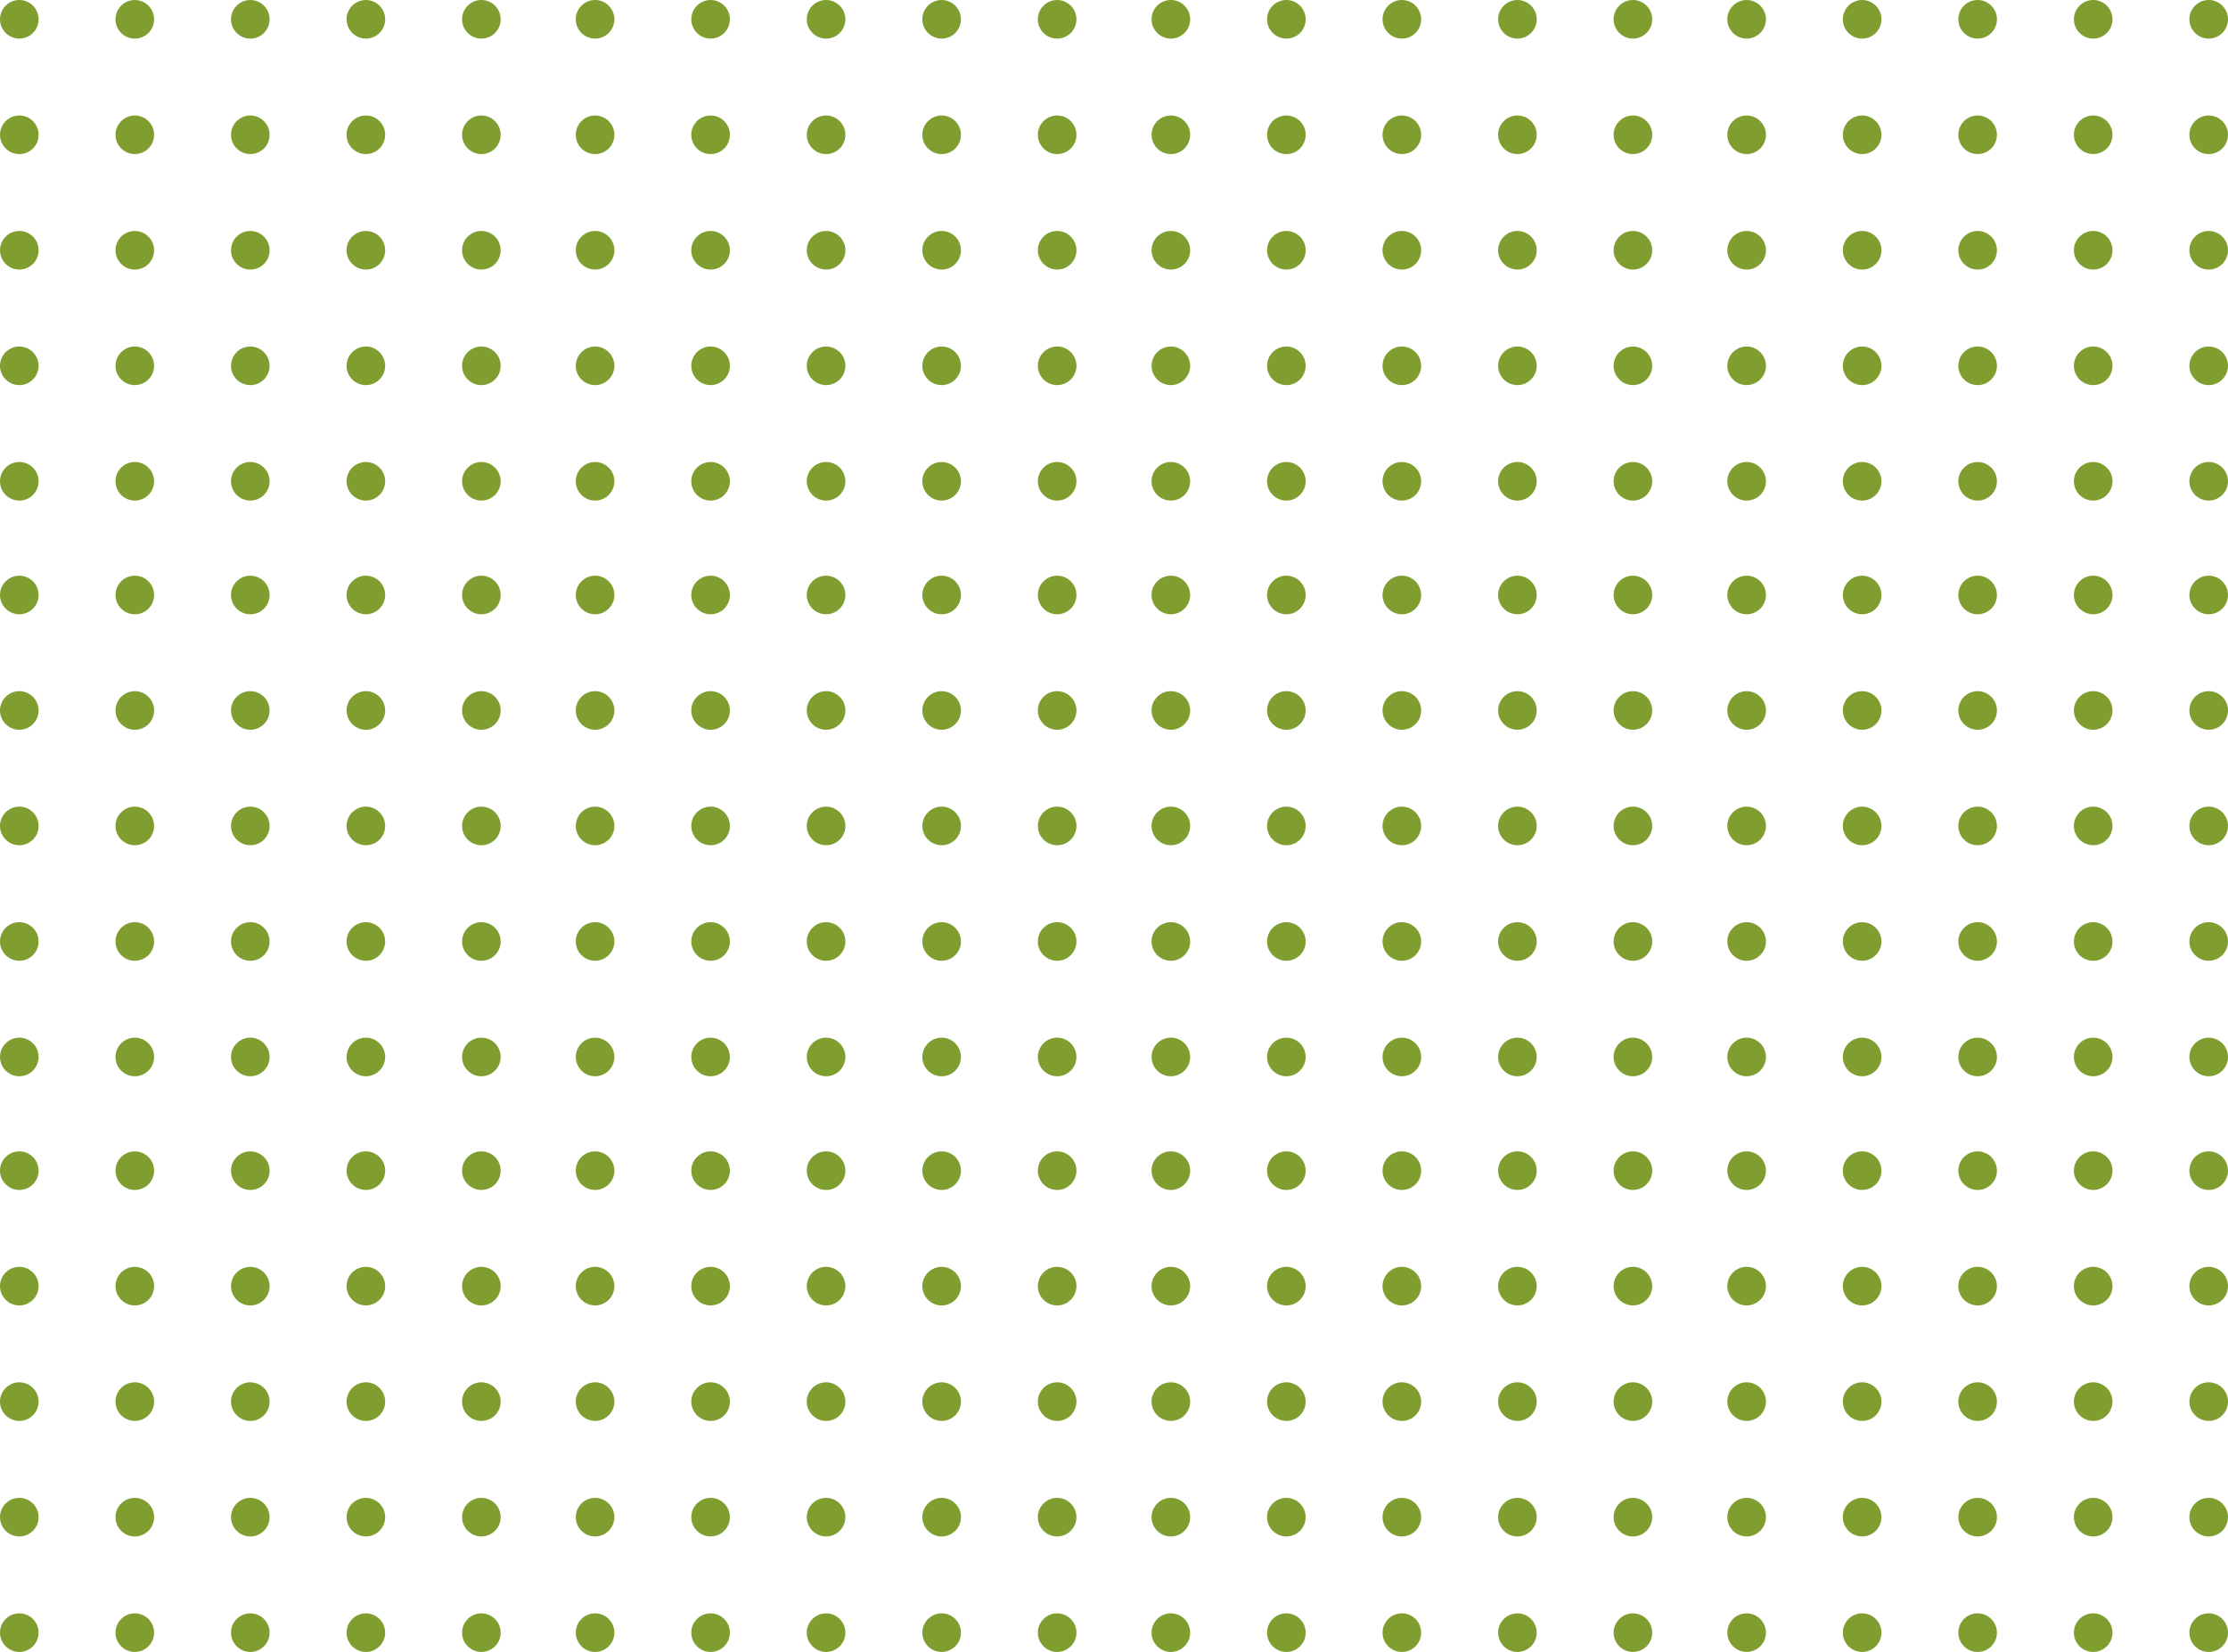 <svg width="890" height="660" viewBox="0 0 890 660" fill="none" xmlns="http://www.w3.org/2000/svg">
<path d="M192.289 15.423C188.039 15.423 184.577 11.961 184.577 7.711C184.577 3.462 188.039 0 192.289 0C196.538 0 200 3.462 200 7.711C200 11.987 196.538 15.423 192.289 15.423ZM200 53.849C200 49.6 196.538 46.138 192.289 46.138C188.039 46.138 184.577 49.6 184.577 53.849C184.577 58.098 188.039 61.561 192.289 61.561C196.538 61.561 200 58.125 200 53.849ZM200 99.987C200 95.738 196.538 92.275 192.289 92.275C188.039 92.275 184.577 95.738 184.577 99.987C184.577 104.236 188.039 107.698 192.289 107.698C196.538 107.725 200 104.262 200 99.987ZM200 146.151C200 141.902 196.538 138.439 192.289 138.439C188.039 138.439 184.577 141.902 184.577 146.151C184.577 150.4 188.039 153.862 192.289 153.862C196.538 153.862 200 150.4 200 146.151ZM200 192.289C200 188.039 196.538 184.577 192.289 184.577C188.039 184.577 184.577 188.039 184.577 192.289C184.577 196.538 188.039 200 192.289 200C196.538 200 200 196.538 200 192.289ZM153.862 7.711C153.862 3.462 150.4 0 146.151 0C141.902 0 138.439 3.462 138.439 7.711C138.439 11.961 141.902 15.423 146.151 15.423C150.4 15.423 153.862 11.987 153.862 7.711ZM153.862 53.849C153.862 49.6 150.4 46.138 146.151 46.138C141.902 46.138 138.439 49.6 138.439 53.849C138.439 58.098 141.902 61.561 146.151 61.561C150.4 61.561 153.862 58.125 153.862 53.849ZM153.862 99.987C153.862 95.738 150.4 92.275 146.151 92.275C141.902 92.275 138.439 95.738 138.439 99.987C138.439 104.236 141.902 107.698 146.151 107.698C150.4 107.725 153.862 104.262 153.862 99.987ZM153.862 146.151C153.862 141.902 150.4 138.439 146.151 138.439C141.902 138.439 138.439 141.902 138.439 146.151C138.439 150.4 141.902 153.862 146.151 153.862C150.4 153.862 153.862 150.4 153.862 146.151ZM153.862 192.289C153.862 188.039 150.4 184.577 146.151 184.577C141.902 184.577 138.439 188.039 138.439 192.289C138.439 196.538 141.902 200 146.151 200C150.4 200 153.862 196.538 153.862 192.289ZM107.698 7.711C107.698 3.462 104.236 0 99.987 0C95.738 0 92.275 3.462 92.275 7.711C92.275 11.961 95.738 15.423 99.987 15.423C104.262 15.423 107.698 11.987 107.698 7.711ZM107.698 53.849C107.698 49.6 104.236 46.138 99.987 46.138C95.738 46.138 92.275 49.6 92.275 53.849C92.275 58.098 95.738 61.561 99.987 61.561C104.262 61.561 107.698 58.125 107.698 53.849ZM107.698 99.987C107.698 95.738 104.236 92.275 99.987 92.275C95.738 92.275 92.275 95.738 92.275 99.987C92.275 104.236 95.738 107.698 99.987 107.698C104.262 107.725 107.698 104.262 107.698 99.987ZM107.698 146.151C107.698 141.902 104.236 138.439 99.987 138.439C95.738 138.439 92.275 141.902 92.275 146.151C92.275 150.4 95.738 153.862 99.987 153.862C104.262 153.862 107.698 150.4 107.698 146.151ZM107.698 192.289C107.698 188.039 104.236 184.577 99.987 184.577C95.738 184.577 92.275 188.039 92.275 192.289C92.275 196.538 95.738 200 99.987 200C104.262 200 107.698 196.538 107.698 192.289ZM61.561 7.711C61.561 3.462 58.098 0 53.849 0C49.6 0 46.138 3.462 46.138 7.711C46.138 11.961 49.6 15.423 53.849 15.423C58.124 15.423 61.561 11.987 61.561 7.711ZM61.561 53.849C61.561 49.6 58.098 46.138 53.849 46.138C49.6 46.138 46.138 49.6 46.138 53.849C46.138 58.098 49.6 61.561 53.849 61.561C58.124 61.561 61.561 58.125 61.561 53.849ZM61.561 99.987C61.561 95.738 58.098 92.275 53.849 92.275C49.6 92.275 46.138 95.738 46.138 99.987C46.138 104.236 49.6 107.698 53.849 107.698C58.124 107.725 61.561 104.262 61.561 99.987ZM61.561 146.151C61.561 141.902 58.098 138.439 53.849 138.439C49.6 138.439 46.138 141.902 46.138 146.151C46.138 150.4 49.6 153.862 53.849 153.862C58.124 153.862 61.561 150.4 61.561 146.151ZM61.561 192.289C61.561 188.039 58.098 184.577 53.849 184.577C49.6 184.577 46.138 188.039 46.138 192.289C46.138 196.538 49.6 200 53.849 200C58.124 200 61.561 196.538 61.561 192.289ZM15.423 7.711C15.423 3.462 11.961 0 7.711 0C3.462 0 0 3.462 0 7.711C0 11.961 3.462 15.423 7.711 15.423C11.961 15.423 15.423 11.987 15.423 7.711ZM15.423 53.849C15.423 49.6 11.961 46.138 7.711 46.138C3.462 46.138 0 49.6 0 53.849C0 58.098 3.462 61.561 7.711 61.561C11.961 61.561 15.423 58.125 15.423 53.849ZM15.423 99.987C15.423 95.738 11.961 92.275 7.711 92.275C3.462 92.275 0 95.738 0 99.987C0 104.236 3.462 107.698 7.711 107.698C11.961 107.698 15.423 104.262 15.423 99.987ZM15.423 146.151C15.423 141.902 11.961 138.439 7.711 138.439C3.462 138.439 0 141.902 0 146.151C0 150.4 3.462 153.862 7.711 153.862C11.961 153.862 15.423 150.4 15.423 146.151ZM15.423 192.289C15.423 188.039 11.961 184.577 7.711 184.577C3.462 184.577 0 188.039 0 192.289C0 196.538 3.462 200 7.711 200C11.961 200 15.423 196.538 15.423 192.289Z" fill="#7F9E2F"/>
<path d="M422.289 15.423C418.039 15.423 414.577 11.961 414.577 7.711C414.577 3.462 418.039 0 422.289 0C426.538 0 430 3.462 430 7.711C430 11.987 426.538 15.423 422.289 15.423ZM430 53.849C430 49.6 426.538 46.138 422.289 46.138C418.039 46.138 414.577 49.6 414.577 53.849C414.577 58.098 418.039 61.561 422.289 61.561C426.538 61.561 430 58.125 430 53.849ZM430 99.987C430 95.738 426.538 92.275 422.289 92.275C418.039 92.275 414.577 95.738 414.577 99.987C414.577 104.236 418.039 107.698 422.289 107.698C426.538 107.725 430 104.262 430 99.987ZM430 146.151C430 141.902 426.538 138.439 422.289 138.439C418.039 138.439 414.577 141.902 414.577 146.151C414.577 150.4 418.039 153.862 422.289 153.862C426.538 153.862 430 150.4 430 146.151ZM430 192.289C430 188.039 426.538 184.577 422.289 184.577C418.039 184.577 414.577 188.039 414.577 192.289C414.577 196.538 418.039 200 422.289 200C426.538 200 430 196.538 430 192.289ZM383.862 7.711C383.862 3.462 380.4 0 376.151 0C371.902 0 368.439 3.462 368.439 7.711C368.439 11.961 371.902 15.423 376.151 15.423C380.4 15.423 383.862 11.987 383.862 7.711ZM383.862 53.849C383.862 49.6 380.4 46.138 376.151 46.138C371.902 46.138 368.439 49.6 368.439 53.849C368.439 58.098 371.902 61.561 376.151 61.561C380.4 61.561 383.862 58.125 383.862 53.849ZM383.862 99.987C383.862 95.738 380.4 92.275 376.151 92.275C371.902 92.275 368.439 95.738 368.439 99.987C368.439 104.236 371.902 107.698 376.151 107.698C380.4 107.725 383.862 104.262 383.862 99.987ZM383.862 146.151C383.862 141.902 380.4 138.439 376.151 138.439C371.902 138.439 368.439 141.902 368.439 146.151C368.439 150.4 371.902 153.862 376.151 153.862C380.4 153.862 383.862 150.4 383.862 146.151ZM383.862 192.289C383.862 188.039 380.4 184.577 376.151 184.577C371.902 184.577 368.439 188.039 368.439 192.289C368.439 196.538 371.902 200 376.151 200C380.4 200 383.862 196.538 383.862 192.289ZM337.698 7.711C337.698 3.462 334.236 0 329.987 0C325.738 0 322.275 3.462 322.275 7.711C322.275 11.961 325.738 15.423 329.987 15.423C334.262 15.423 337.698 11.987 337.698 7.711ZM337.698 53.849C337.698 49.6 334.236 46.138 329.987 46.138C325.738 46.138 322.275 49.6 322.275 53.849C322.275 58.098 325.738 61.561 329.987 61.561C334.262 61.561 337.698 58.125 337.698 53.849ZM337.698 99.987C337.698 95.738 334.236 92.275 329.987 92.275C325.738 92.275 322.275 95.738 322.275 99.987C322.275 104.236 325.738 107.698 329.987 107.698C334.262 107.725 337.698 104.262 337.698 99.987ZM337.698 146.151C337.698 141.902 334.236 138.439 329.987 138.439C325.738 138.439 322.275 141.902 322.275 146.151C322.275 150.4 325.738 153.862 329.987 153.862C334.262 153.862 337.698 150.4 337.698 146.151ZM337.698 192.289C337.698 188.039 334.236 184.577 329.987 184.577C325.738 184.577 322.275 188.039 322.275 192.289C322.275 196.538 325.738 200 329.987 200C334.262 200 337.698 196.538 337.698 192.289ZM291.561 7.711C291.561 3.462 288.098 0 283.849 0C279.6 0 276.138 3.462 276.138 7.711C276.138 11.961 279.6 15.423 283.849 15.423C288.125 15.423 291.561 11.987 291.561 7.711ZM291.561 53.849C291.561 49.6 288.098 46.138 283.849 46.138C279.6 46.138 276.138 49.6 276.138 53.849C276.138 58.098 279.6 61.561 283.849 61.561C288.125 61.561 291.561 58.125 291.561 53.849ZM291.561 99.987C291.561 95.738 288.098 92.275 283.849 92.275C279.6 92.275 276.138 95.738 276.138 99.987C276.138 104.236 279.6 107.698 283.849 107.698C288.125 107.725 291.561 104.262 291.561 99.987ZM291.561 146.151C291.561 141.902 288.098 138.439 283.849 138.439C279.6 138.439 276.138 141.902 276.138 146.151C276.138 150.4 279.6 153.862 283.849 153.862C288.125 153.862 291.561 150.4 291.561 146.151ZM291.561 192.289C291.561 188.039 288.098 184.577 283.849 184.577C279.6 184.577 276.138 188.039 276.138 192.289C276.138 196.538 279.6 200 283.849 200C288.125 200 291.561 196.538 291.561 192.289ZM245.423 7.711C245.423 3.462 241.961 0 237.711 0C233.462 0 230 3.462 230 7.711C230 11.961 233.462 15.423 237.711 15.423C241.961 15.423 245.423 11.987 245.423 7.711ZM245.423 53.849C245.423 49.6 241.961 46.138 237.711 46.138C233.462 46.138 230 49.6 230 53.849C230 58.098 233.462 61.561 237.711 61.561C241.961 61.561 245.423 58.125 245.423 53.849ZM245.423 99.987C245.423 95.738 241.961 92.275 237.711 92.275C233.462 92.275 230 95.738 230 99.987C230 104.236 233.462 107.698 237.711 107.698C241.961 107.698 245.423 104.262 245.423 99.987ZM245.423 146.151C245.423 141.902 241.961 138.439 237.711 138.439C233.462 138.439 230 141.902 230 146.151C230 150.4 233.462 153.862 237.711 153.862C241.961 153.862 245.423 150.4 245.423 146.151ZM245.423 192.289C245.423 188.039 241.961 184.577 237.711 184.577C233.462 184.577 230 188.039 230 192.289C230 196.538 233.462 200 237.711 200C241.961 200 245.423 196.538 245.423 192.289Z" fill="#7F9E2F"/>
<path d="M652.289 15.423C648.039 15.423 644.577 11.961 644.577 7.711C644.577 3.462 648.039 0 652.289 0C656.538 0 660 3.462 660 7.711C660 11.987 656.538 15.423 652.289 15.423ZM660 53.849C660 49.6 656.538 46.138 652.289 46.138C648.039 46.138 644.577 49.6 644.577 53.849C644.577 58.098 648.039 61.561 652.289 61.561C656.538 61.561 660 58.125 660 53.849ZM660 99.987C660 95.738 656.538 92.275 652.289 92.275C648.039 92.275 644.577 95.738 644.577 99.987C644.577 104.236 648.039 107.698 652.289 107.698C656.538 107.725 660 104.262 660 99.987ZM660 146.151C660 141.902 656.538 138.439 652.289 138.439C648.039 138.439 644.577 141.902 644.577 146.151C644.577 150.4 648.039 153.862 652.289 153.862C656.538 153.862 660 150.4 660 146.151ZM660 192.289C660 188.039 656.538 184.577 652.289 184.577C648.039 184.577 644.577 188.039 644.577 192.289C644.577 196.538 648.039 200 652.289 200C656.538 200 660 196.538 660 192.289ZM613.862 7.711C613.862 3.462 610.4 0 606.151 0C601.902 0 598.439 3.462 598.439 7.711C598.439 11.961 601.902 15.423 606.151 15.423C610.4 15.423 613.862 11.987 613.862 7.711ZM613.862 53.849C613.862 49.6 610.4 46.138 606.151 46.138C601.902 46.138 598.439 49.6 598.439 53.849C598.439 58.098 601.902 61.561 606.151 61.561C610.4 61.561 613.862 58.125 613.862 53.849ZM613.862 99.987C613.862 95.738 610.4 92.275 606.151 92.275C601.902 92.275 598.439 95.738 598.439 99.987C598.439 104.236 601.902 107.698 606.151 107.698C610.4 107.725 613.862 104.262 613.862 99.987ZM613.862 146.151C613.862 141.902 610.4 138.439 606.151 138.439C601.902 138.439 598.439 141.902 598.439 146.151C598.439 150.4 601.902 153.862 606.151 153.862C610.4 153.862 613.862 150.4 613.862 146.151ZM613.862 192.289C613.862 188.039 610.4 184.577 606.151 184.577C601.902 184.577 598.439 188.039 598.439 192.289C598.439 196.538 601.902 200 606.151 200C610.4 200 613.862 196.538 613.862 192.289ZM567.698 7.711C567.698 3.462 564.236 0 559.987 0C555.738 0 552.275 3.462 552.275 7.711C552.275 11.961 555.738 15.423 559.987 15.423C564.262 15.423 567.698 11.987 567.698 7.711ZM567.698 53.849C567.698 49.6 564.236 46.138 559.987 46.138C555.738 46.138 552.275 49.6 552.275 53.849C552.275 58.098 555.738 61.561 559.987 61.561C564.262 61.561 567.698 58.125 567.698 53.849ZM567.698 99.987C567.698 95.738 564.236 92.275 559.987 92.275C555.738 92.275 552.275 95.738 552.275 99.987C552.275 104.236 555.738 107.698 559.987 107.698C564.262 107.725 567.698 104.262 567.698 99.987ZM567.698 146.151C567.698 141.902 564.236 138.439 559.987 138.439C555.738 138.439 552.275 141.902 552.275 146.151C552.275 150.4 555.738 153.862 559.987 153.862C564.262 153.862 567.698 150.4 567.698 146.151ZM567.698 192.289C567.698 188.039 564.236 184.577 559.987 184.577C555.738 184.577 552.275 188.039 552.275 192.289C552.275 196.538 555.738 200 559.987 200C564.262 200 567.698 196.538 567.698 192.289ZM521.561 7.711C521.561 3.462 518.098 0 513.849 0C509.6 0 506.138 3.462 506.138 7.711C506.138 11.961 509.6 15.423 513.849 15.423C518.125 15.423 521.561 11.987 521.561 7.711ZM521.561 53.849C521.561 49.6 518.098 46.138 513.849 46.138C509.6 46.138 506.138 49.6 506.138 53.849C506.138 58.098 509.6 61.561 513.849 61.561C518.125 61.561 521.561 58.125 521.561 53.849ZM521.561 99.987C521.561 95.738 518.098 92.275 513.849 92.275C509.6 92.275 506.138 95.738 506.138 99.987C506.138 104.236 509.6 107.698 513.849 107.698C518.125 107.725 521.561 104.262 521.561 99.987ZM521.561 146.151C521.561 141.902 518.098 138.439 513.849 138.439C509.6 138.439 506.138 141.902 506.138 146.151C506.138 150.4 509.6 153.862 513.849 153.862C518.125 153.862 521.561 150.4 521.561 146.151ZM521.561 192.289C521.561 188.039 518.098 184.577 513.849 184.577C509.6 184.577 506.138 188.039 506.138 192.289C506.138 196.538 509.6 200 513.849 200C518.125 200 521.561 196.538 521.561 192.289ZM475.423 7.711C475.423 3.462 471.961 0 467.711 0C463.462 0 460 3.462 460 7.711C460 11.961 463.462 15.423 467.711 15.423C471.961 15.423 475.423 11.987 475.423 7.711ZM475.423 53.849C475.423 49.6 471.961 46.138 467.711 46.138C463.462 46.138 460 49.6 460 53.849C460 58.098 463.462 61.561 467.711 61.561C471.961 61.561 475.423 58.125 475.423 53.849ZM475.423 99.987C475.423 95.738 471.961 92.275 467.711 92.275C463.462 92.275 460 95.738 460 99.987C460 104.236 463.462 107.698 467.711 107.698C471.961 107.698 475.423 104.262 475.423 99.987ZM475.423 146.151C475.423 141.902 471.961 138.439 467.711 138.439C463.462 138.439 460 141.902 460 146.151C460 150.4 463.462 153.862 467.711 153.862C471.961 153.862 475.423 150.4 475.423 146.151ZM475.423 192.289C475.423 188.039 471.961 184.577 467.711 184.577C463.462 184.577 460 188.039 460 192.289C460 196.538 463.462 200 467.711 200C471.961 200 475.423 196.538 475.423 192.289Z" fill="#7F9E2F"/>
<path d="M882.289 15.423C878.039 15.423 874.577 11.961 874.577 7.711C874.577 3.462 878.039 0 882.289 0C886.538 0 890 3.462 890 7.711C890 11.987 886.538 15.423 882.289 15.423ZM890 53.849C890 49.6 886.538 46.138 882.289 46.138C878.039 46.138 874.577 49.6 874.577 53.849C874.577 58.098 878.039 61.561 882.289 61.561C886.538 61.561 890 58.125 890 53.849ZM890 99.987C890 95.738 886.538 92.275 882.289 92.275C878.039 92.275 874.577 95.738 874.577 99.987C874.577 104.236 878.039 107.698 882.289 107.698C886.538 107.725 890 104.262 890 99.987ZM890 146.151C890 141.902 886.538 138.439 882.289 138.439C878.039 138.439 874.577 141.902 874.577 146.151C874.577 150.4 878.039 153.862 882.289 153.862C886.538 153.862 890 150.4 890 146.151ZM890 192.289C890 188.039 886.538 184.577 882.289 184.577C878.039 184.577 874.577 188.039 874.577 192.289C874.577 196.538 878.039 200 882.289 200C886.538 200 890 196.538 890 192.289ZM843.862 7.711C843.862 3.462 840.4 0 836.151 0C831.902 0 828.439 3.462 828.439 7.711C828.439 11.961 831.902 15.423 836.151 15.423C840.4 15.423 843.862 11.987 843.862 7.711ZM843.862 53.849C843.862 49.6 840.4 46.138 836.151 46.138C831.902 46.138 828.439 49.6 828.439 53.849C828.439 58.098 831.902 61.561 836.151 61.561C840.4 61.561 843.862 58.125 843.862 53.849ZM843.862 99.987C843.862 95.738 840.4 92.275 836.151 92.275C831.902 92.275 828.439 95.738 828.439 99.987C828.439 104.236 831.902 107.698 836.151 107.698C840.4 107.725 843.862 104.262 843.862 99.987ZM843.862 146.151C843.862 141.902 840.4 138.439 836.151 138.439C831.902 138.439 828.439 141.902 828.439 146.151C828.439 150.4 831.902 153.862 836.151 153.862C840.4 153.862 843.862 150.4 843.862 146.151ZM843.862 192.289C843.862 188.039 840.4 184.577 836.151 184.577C831.902 184.577 828.439 188.039 828.439 192.289C828.439 196.538 831.902 200 836.151 200C840.4 200 843.862 196.538 843.862 192.289ZM797.698 7.711C797.698 3.462 794.236 0 789.987 0C785.738 0 782.275 3.462 782.275 7.711C782.275 11.961 785.738 15.423 789.987 15.423C794.262 15.423 797.698 11.987 797.698 7.711ZM797.698 53.849C797.698 49.6 794.236 46.138 789.987 46.138C785.738 46.138 782.275 49.6 782.275 53.849C782.275 58.098 785.738 61.561 789.987 61.561C794.262 61.561 797.698 58.125 797.698 53.849ZM797.698 99.987C797.698 95.738 794.236 92.275 789.987 92.275C785.738 92.275 782.275 95.738 782.275 99.987C782.275 104.236 785.738 107.698 789.987 107.698C794.262 107.725 797.698 104.262 797.698 99.987ZM797.698 146.151C797.698 141.902 794.236 138.439 789.987 138.439C785.738 138.439 782.275 141.902 782.275 146.151C782.275 150.4 785.738 153.862 789.987 153.862C794.262 153.862 797.698 150.4 797.698 146.151ZM797.698 192.289C797.698 188.039 794.236 184.577 789.987 184.577C785.738 184.577 782.275 188.039 782.275 192.289C782.275 196.538 785.738 200 789.987 200C794.262 200 797.698 196.538 797.698 192.289ZM751.561 7.711C751.561 3.462 748.098 0 743.849 0C739.6 0 736.138 3.462 736.138 7.711C736.138 11.961 739.6 15.423 743.849 15.423C748.125 15.423 751.561 11.987 751.561 7.711ZM751.561 53.849C751.561 49.6 748.098 46.138 743.849 46.138C739.6 46.138 736.138 49.6 736.138 53.849C736.138 58.098 739.6 61.561 743.849 61.561C748.125 61.561 751.561 58.125 751.561 53.849ZM751.561 99.987C751.561 95.738 748.098 92.275 743.849 92.275C739.6 92.275 736.138 95.738 736.138 99.987C736.138 104.236 739.6 107.698 743.849 107.698C748.125 107.725 751.561 104.262 751.561 99.987ZM751.561 146.151C751.561 141.902 748.098 138.439 743.849 138.439C739.6 138.439 736.138 141.902 736.138 146.151C736.138 150.4 739.6 153.862 743.849 153.862C748.125 153.862 751.561 150.4 751.561 146.151ZM751.561 192.289C751.561 188.039 748.098 184.577 743.849 184.577C739.6 184.577 736.138 188.039 736.138 192.289C736.138 196.538 739.6 200 743.849 200C748.125 200 751.561 196.538 751.561 192.289ZM705.423 7.711C705.423 3.462 701.961 0 697.711 0C693.462 0 690 3.462 690 7.711C690 11.961 693.462 15.423 697.711 15.423C701.961 15.423 705.423 11.987 705.423 7.711ZM705.423 53.849C705.423 49.6 701.961 46.138 697.711 46.138C693.462 46.138 690 49.6 690 53.849C690 58.098 693.462 61.561 697.711 61.561C701.961 61.561 705.423 58.125 705.423 53.849ZM705.423 99.987C705.423 95.738 701.961 92.275 697.711 92.275C693.462 92.275 690 95.738 690 99.987C690 104.236 693.462 107.698 697.711 107.698C701.961 107.698 705.423 104.262 705.423 99.987ZM705.423 146.151C705.423 141.902 701.961 138.439 697.711 138.439C693.462 138.439 690 141.902 690 146.151C690 150.4 693.462 153.862 697.711 153.862C701.961 153.862 705.423 150.4 705.423 146.151ZM705.423 192.289C705.423 188.039 701.961 184.577 697.711 184.577C693.462 184.577 690 188.039 690 192.289C690 196.538 693.462 200 697.711 200C701.961 200 705.423 196.538 705.423 192.289Z" fill="#7F9E2F"/>
<path d="M192.289 245.423C188.039 245.423 184.577 241.961 184.577 237.711C184.577 233.462 188.039 230 192.289 230C196.538 230 200 233.462 200 237.711C200 241.987 196.538 245.423 192.289 245.423ZM200 283.849C200 279.6 196.538 276.138 192.289 276.138C188.039 276.138 184.577 279.6 184.577 283.849C184.577 288.098 188.039 291.561 192.289 291.561C196.538 291.561 200 288.125 200 283.849ZM200 329.987C200 325.738 196.538 322.275 192.289 322.275C188.039 322.275 184.577 325.738 184.577 329.987C184.577 334.236 188.039 337.698 192.289 337.698C196.538 337.725 200 334.262 200 329.987ZM200 376.151C200 371.902 196.538 368.439 192.289 368.439C188.039 368.439 184.577 371.902 184.577 376.151C184.577 380.4 188.039 383.862 192.289 383.862C196.538 383.862 200 380.4 200 376.151ZM200 422.289C200 418.039 196.538 414.577 192.289 414.577C188.039 414.577 184.577 418.039 184.577 422.289C184.577 426.538 188.039 430 192.289 430C196.538 430 200 426.538 200 422.289ZM153.862 237.711C153.862 233.462 150.4 230 146.151 230C141.902 230 138.439 233.462 138.439 237.711C138.439 241.961 141.902 245.423 146.151 245.423C150.4 245.423 153.862 241.987 153.862 237.711ZM153.862 283.849C153.862 279.6 150.4 276.138 146.151 276.138C141.902 276.138 138.439 279.6 138.439 283.849C138.439 288.098 141.902 291.561 146.151 291.561C150.4 291.561 153.862 288.125 153.862 283.849ZM153.862 329.987C153.862 325.738 150.4 322.275 146.151 322.275C141.902 322.275 138.439 325.738 138.439 329.987C138.439 334.236 141.902 337.698 146.151 337.698C150.4 337.725 153.862 334.262 153.862 329.987ZM153.862 376.151C153.862 371.902 150.4 368.439 146.151 368.439C141.902 368.439 138.439 371.902 138.439 376.151C138.439 380.4 141.902 383.862 146.151 383.862C150.4 383.862 153.862 380.4 153.862 376.151ZM153.862 422.289C153.862 418.039 150.4 414.577 146.151 414.577C141.902 414.577 138.439 418.039 138.439 422.289C138.439 426.538 141.902 430 146.151 430C150.4 430 153.862 426.538 153.862 422.289ZM107.698 237.711C107.698 233.462 104.236 230 99.987 230C95.738 230 92.275 233.462 92.275 237.711C92.275 241.961 95.738 245.423 99.987 245.423C104.262 245.423 107.698 241.987 107.698 237.711ZM107.698 283.849C107.698 279.6 104.236 276.138 99.987 276.138C95.738 276.138 92.275 279.6 92.275 283.849C92.275 288.098 95.738 291.561 99.987 291.561C104.262 291.561 107.698 288.125 107.698 283.849ZM107.698 329.987C107.698 325.738 104.236 322.275 99.987 322.275C95.738 322.275 92.275 325.738 92.275 329.987C92.275 334.236 95.738 337.698 99.987 337.698C104.262 337.725 107.698 334.262 107.698 329.987ZM107.698 376.151C107.698 371.902 104.236 368.439 99.987 368.439C95.738 368.439 92.275 371.902 92.275 376.151C92.275 380.4 95.738 383.862 99.987 383.862C104.262 383.862 107.698 380.4 107.698 376.151ZM107.698 422.289C107.698 418.039 104.236 414.577 99.987 414.577C95.738 414.577 92.275 418.039 92.275 422.289C92.275 426.538 95.738 430 99.987 430C104.262 430 107.698 426.538 107.698 422.289ZM61.561 237.711C61.561 233.462 58.098 230 53.849 230C49.6 230 46.138 233.462 46.138 237.711C46.138 241.961 49.6 245.423 53.849 245.423C58.124 245.423 61.561 241.987 61.561 237.711ZM61.561 283.849C61.561 279.6 58.098 276.138 53.849 276.138C49.6 276.138 46.138 279.6 46.138 283.849C46.138 288.098 49.6 291.561 53.849 291.561C58.124 291.561 61.561 288.125 61.561 283.849ZM61.561 329.987C61.561 325.738 58.098 322.275 53.849 322.275C49.6 322.275 46.138 325.738 46.138 329.987C46.138 334.236 49.6 337.698 53.849 337.698C58.124 337.725 61.561 334.262 61.561 329.987ZM61.561 376.151C61.561 371.902 58.098 368.439 53.849 368.439C49.6 368.439 46.138 371.902 46.138 376.151C46.138 380.4 49.6 383.862 53.849 383.862C58.124 383.862 61.561 380.4 61.561 376.151ZM61.561 422.289C61.561 418.039 58.098 414.577 53.849 414.577C49.6 414.577 46.138 418.039 46.138 422.289C46.138 426.538 49.6 430 53.849 430C58.124 430 61.561 426.538 61.561 422.289ZM15.423 237.711C15.423 233.462 11.961 230 7.711 230C3.462 230 0 233.462 0 237.711C0 241.961 3.462 245.423 7.711 245.423C11.961 245.423 15.423 241.987 15.423 237.711ZM15.423 283.849C15.423 279.6 11.961 276.138 7.711 276.138C3.462 276.138 0 279.6 0 283.849C0 288.098 3.462 291.561 7.711 291.561C11.961 291.561 15.423 288.125 15.423 283.849ZM15.423 329.987C15.423 325.738 11.961 322.275 7.711 322.275C3.462 322.275 0 325.738 0 329.987C0 334.236 3.462 337.698 7.711 337.698C11.961 337.698 15.423 334.262 15.423 329.987ZM15.423 376.151C15.423 371.902 11.961 368.439 7.711 368.439C3.462 368.439 0 371.902 0 376.151C0 380.4 3.462 383.862 7.711 383.862C11.961 383.862 15.423 380.4 15.423 376.151ZM15.423 422.289C15.423 418.039 11.961 414.577 7.711 414.577C3.462 414.577 0 418.039 0 422.289C0 426.538 3.462 430 7.711 430C11.961 430 15.423 426.538 15.423 422.289Z" fill="#7F9E2F"/>
<path d="M422.289 245.423C418.039 245.423 414.577 241.961 414.577 237.711C414.577 233.462 418.039 230 422.289 230C426.538 230 430 233.462 430 237.711C430 241.987 426.538 245.423 422.289 245.423ZM430 283.849C430 279.6 426.538 276.138 422.289 276.138C418.039 276.138 414.577 279.6 414.577 283.849C414.577 288.098 418.039 291.561 422.289 291.561C426.538 291.561 430 288.125 430 283.849ZM430 329.987C430 325.738 426.538 322.275 422.289 322.275C418.039 322.275 414.577 325.738 414.577 329.987C414.577 334.236 418.039 337.698 422.289 337.698C426.538 337.725 430 334.262 430 329.987ZM430 376.151C430 371.902 426.538 368.439 422.289 368.439C418.039 368.439 414.577 371.902 414.577 376.151C414.577 380.4 418.039 383.862 422.289 383.862C426.538 383.862 430 380.4 430 376.151ZM430 422.289C430 418.039 426.538 414.577 422.289 414.577C418.039 414.577 414.577 418.039 414.577 422.289C414.577 426.538 418.039 430 422.289 430C426.538 430 430 426.538 430 422.289ZM383.862 237.711C383.862 233.462 380.4 230 376.151 230C371.902 230 368.439 233.462 368.439 237.711C368.439 241.961 371.902 245.423 376.151 245.423C380.4 245.423 383.862 241.987 383.862 237.711ZM383.862 283.849C383.862 279.6 380.4 276.138 376.151 276.138C371.902 276.138 368.439 279.6 368.439 283.849C368.439 288.098 371.902 291.561 376.151 291.561C380.4 291.561 383.862 288.125 383.862 283.849ZM383.862 329.987C383.862 325.738 380.4 322.275 376.151 322.275C371.902 322.275 368.439 325.738 368.439 329.987C368.439 334.236 371.902 337.698 376.151 337.698C380.4 337.725 383.862 334.262 383.862 329.987ZM383.862 376.151C383.862 371.902 380.4 368.439 376.151 368.439C371.902 368.439 368.439 371.902 368.439 376.151C368.439 380.4 371.902 383.862 376.151 383.862C380.4 383.862 383.862 380.4 383.862 376.151ZM383.862 422.289C383.862 418.039 380.4 414.577 376.151 414.577C371.902 414.577 368.439 418.039 368.439 422.289C368.439 426.538 371.902 430 376.151 430C380.4 430 383.862 426.538 383.862 422.289ZM337.698 237.711C337.698 233.462 334.236 230 329.987 230C325.738 230 322.275 233.462 322.275 237.711C322.275 241.961 325.738 245.423 329.987 245.423C334.262 245.423 337.698 241.987 337.698 237.711ZM337.698 283.849C337.698 279.6 334.236 276.138 329.987 276.138C325.738 276.138 322.275 279.6 322.275 283.849C322.275 288.098 325.738 291.561 329.987 291.561C334.262 291.561 337.698 288.125 337.698 283.849ZM337.698 329.987C337.698 325.738 334.236 322.275 329.987 322.275C325.738 322.275 322.275 325.738 322.275 329.987C322.275 334.236 325.738 337.698 329.987 337.698C334.262 337.725 337.698 334.262 337.698 329.987ZM337.698 376.151C337.698 371.902 334.236 368.439 329.987 368.439C325.738 368.439 322.275 371.902 322.275 376.151C322.275 380.4 325.738 383.862 329.987 383.862C334.262 383.862 337.698 380.4 337.698 376.151ZM337.698 422.289C337.698 418.039 334.236 414.577 329.987 414.577C325.738 414.577 322.275 418.039 322.275 422.289C322.275 426.538 325.738 430 329.987 430C334.262 430 337.698 426.538 337.698 422.289ZM291.561 237.711C291.561 233.462 288.098 230 283.849 230C279.6 230 276.138 233.462 276.138 237.711C276.138 241.961 279.6 245.423 283.849 245.423C288.125 245.423 291.561 241.987 291.561 237.711ZM291.561 283.849C291.561 279.6 288.098 276.138 283.849 276.138C279.6 276.138 276.138 279.6 276.138 283.849C276.138 288.098 279.6 291.561 283.849 291.561C288.125 291.561 291.561 288.125 291.561 283.849ZM291.561 329.987C291.561 325.738 288.098 322.275 283.849 322.275C279.6 322.275 276.138 325.738 276.138 329.987C276.138 334.236 279.6 337.698 283.849 337.698C288.125 337.725 291.561 334.262 291.561 329.987ZM291.561 376.151C291.561 371.902 288.098 368.439 283.849 368.439C279.6 368.439 276.138 371.902 276.138 376.151C276.138 380.4 279.6 383.862 283.849 383.862C288.125 383.862 291.561 380.4 291.561 376.151ZM291.561 422.289C291.561 418.039 288.098 414.577 283.849 414.577C279.6 414.577 276.138 418.039 276.138 422.289C276.138 426.538 279.6 430 283.849 430C288.125 430 291.561 426.538 291.561 422.289ZM245.423 237.711C245.423 233.462 241.961 230 237.711 230C233.462 230 230 233.462 230 237.711C230 241.961 233.462 245.423 237.711 245.423C241.961 245.423 245.423 241.987 245.423 237.711ZM245.423 283.849C245.423 279.6 241.961 276.138 237.711 276.138C233.462 276.138 230 279.6 230 283.849C230 288.098 233.462 291.561 237.711 291.561C241.961 291.561 245.423 288.125 245.423 283.849ZM245.423 329.987C245.423 325.738 241.961 322.275 237.711 322.275C233.462 322.275 230 325.738 230 329.987C230 334.236 233.462 337.698 237.711 337.698C241.961 337.698 245.423 334.262 245.423 329.987ZM245.423 376.151C245.423 371.902 241.961 368.439 237.711 368.439C233.462 368.439 230 371.902 230 376.151C230 380.4 233.462 383.862 237.711 383.862C241.961 383.862 245.423 380.4 245.423 376.151ZM245.423 422.289C245.423 418.039 241.961 414.577 237.711 414.577C233.462 414.577 230 418.039 230 422.289C230 426.538 233.462 430 237.711 430C241.961 430 245.423 426.538 245.423 422.289Z" fill="#7F9E2F"/>
<path d="M652.289 245.423C648.039 245.423 644.577 241.961 644.577 237.711C644.577 233.462 648.039 230 652.289 230C656.538 230 660 233.462 660 237.711C660 241.987 656.538 245.423 652.289 245.423ZM660 283.849C660 279.6 656.538 276.138 652.289 276.138C648.039 276.138 644.577 279.6 644.577 283.849C644.577 288.098 648.039 291.561 652.289 291.561C656.538 291.561 660 288.125 660 283.849ZM660 329.987C660 325.738 656.538 322.275 652.289 322.275C648.039 322.275 644.577 325.738 644.577 329.987C644.577 334.236 648.039 337.698 652.289 337.698C656.538 337.725 660 334.262 660 329.987ZM660 376.151C660 371.902 656.538 368.439 652.289 368.439C648.039 368.439 644.577 371.902 644.577 376.151C644.577 380.4 648.039 383.862 652.289 383.862C656.538 383.862 660 380.4 660 376.151ZM660 422.289C660 418.039 656.538 414.577 652.289 414.577C648.039 414.577 644.577 418.039 644.577 422.289C644.577 426.538 648.039 430 652.289 430C656.538 430 660 426.538 660 422.289ZM613.862 237.711C613.862 233.462 610.4 230 606.151 230C601.902 230 598.439 233.462 598.439 237.711C598.439 241.961 601.902 245.423 606.151 245.423C610.4 245.423 613.862 241.987 613.862 237.711ZM613.862 283.849C613.862 279.6 610.4 276.138 606.151 276.138C601.902 276.138 598.439 279.6 598.439 283.849C598.439 288.098 601.902 291.561 606.151 291.561C610.4 291.561 613.862 288.125 613.862 283.849ZM613.862 329.987C613.862 325.738 610.4 322.275 606.151 322.275C601.902 322.275 598.439 325.738 598.439 329.987C598.439 334.236 601.902 337.698 606.151 337.698C610.4 337.725 613.862 334.262 613.862 329.987ZM613.862 376.151C613.862 371.902 610.4 368.439 606.151 368.439C601.902 368.439 598.439 371.902 598.439 376.151C598.439 380.4 601.902 383.862 606.151 383.862C610.4 383.862 613.862 380.4 613.862 376.151ZM613.862 422.289C613.862 418.039 610.4 414.577 606.151 414.577C601.902 414.577 598.439 418.039 598.439 422.289C598.439 426.538 601.902 430 606.151 430C610.4 430 613.862 426.538 613.862 422.289ZM567.698 237.711C567.698 233.462 564.236 230 559.987 230C555.738 230 552.275 233.462 552.275 237.711C552.275 241.961 555.738 245.423 559.987 245.423C564.262 245.423 567.698 241.987 567.698 237.711ZM567.698 283.849C567.698 279.6 564.236 276.138 559.987 276.138C555.738 276.138 552.275 279.6 552.275 283.849C552.275 288.098 555.738 291.561 559.987 291.561C564.262 291.561 567.698 288.125 567.698 283.849ZM567.698 329.987C567.698 325.738 564.236 322.275 559.987 322.275C555.738 322.275 552.275 325.738 552.275 329.987C552.275 334.236 555.738 337.698 559.987 337.698C564.262 337.725 567.698 334.262 567.698 329.987ZM567.698 376.151C567.698 371.902 564.236 368.439 559.987 368.439C555.738 368.439 552.275 371.902 552.275 376.151C552.275 380.4 555.738 383.862 559.987 383.862C564.262 383.862 567.698 380.4 567.698 376.151ZM567.698 422.289C567.698 418.039 564.236 414.577 559.987 414.577C555.738 414.577 552.275 418.039 552.275 422.289C552.275 426.538 555.738 430 559.987 430C564.262 430 567.698 426.538 567.698 422.289ZM521.561 237.711C521.561 233.462 518.098 230 513.849 230C509.6 230 506.138 233.462 506.138 237.711C506.138 241.961 509.6 245.423 513.849 245.423C518.125 245.423 521.561 241.987 521.561 237.711ZM521.561 283.849C521.561 279.6 518.098 276.138 513.849 276.138C509.6 276.138 506.138 279.6 506.138 283.849C506.138 288.098 509.6 291.561 513.849 291.561C518.125 291.561 521.561 288.125 521.561 283.849ZM521.561 329.987C521.561 325.738 518.098 322.275 513.849 322.275C509.6 322.275 506.138 325.738 506.138 329.987C506.138 334.236 509.6 337.698 513.849 337.698C518.125 337.725 521.561 334.262 521.561 329.987ZM521.561 376.151C521.561 371.902 518.098 368.439 513.849 368.439C509.6 368.439 506.138 371.902 506.138 376.151C506.138 380.4 509.6 383.862 513.849 383.862C518.125 383.862 521.561 380.4 521.561 376.151ZM521.561 422.289C521.561 418.039 518.098 414.577 513.849 414.577C509.6 414.577 506.138 418.039 506.138 422.289C506.138 426.538 509.6 430 513.849 430C518.125 430 521.561 426.538 521.561 422.289ZM475.423 237.711C475.423 233.462 471.961 230 467.711 230C463.462 230 460 233.462 460 237.711C460 241.961 463.462 245.423 467.711 245.423C471.961 245.423 475.423 241.987 475.423 237.711ZM475.423 283.849C475.423 279.6 471.961 276.138 467.711 276.138C463.462 276.138 460 279.6 460 283.849C460 288.098 463.462 291.561 467.711 291.561C471.961 291.561 475.423 288.125 475.423 283.849ZM475.423 329.987C475.423 325.738 471.961 322.275 467.711 322.275C463.462 322.275 460 325.738 460 329.987C460 334.236 463.462 337.698 467.711 337.698C471.961 337.698 475.423 334.262 475.423 329.987ZM475.423 376.151C475.423 371.902 471.961 368.439 467.711 368.439C463.462 368.439 460 371.902 460 376.151C460 380.4 463.462 383.862 467.711 383.862C471.961 383.862 475.423 380.4 475.423 376.151ZM475.423 422.289C475.423 418.039 471.961 414.577 467.711 414.577C463.462 414.577 460 418.039 460 422.289C460 426.538 463.462 430 467.711 430C471.961 430 475.423 426.538 475.423 422.289Z" fill="#7F9E2F"/>
<path d="M882.289 245.423C878.039 245.423 874.577 241.961 874.577 237.711C874.577 233.462 878.039 230 882.289 230C886.538 230 890 233.462 890 237.711C890 241.987 886.538 245.423 882.289 245.423ZM890 283.849C890 279.6 886.538 276.138 882.289 276.138C878.039 276.138 874.577 279.6 874.577 283.849C874.577 288.098 878.039 291.561 882.289 291.561C886.538 291.561 890 288.125 890 283.849ZM890 329.987C890 325.738 886.538 322.275 882.289 322.275C878.039 322.275 874.577 325.738 874.577 329.987C874.577 334.236 878.039 337.698 882.289 337.698C886.538 337.725 890 334.262 890 329.987ZM890 376.151C890 371.902 886.538 368.439 882.289 368.439C878.039 368.439 874.577 371.902 874.577 376.151C874.577 380.4 878.039 383.862 882.289 383.862C886.538 383.862 890 380.4 890 376.151ZM890 422.289C890 418.039 886.538 414.577 882.289 414.577C878.039 414.577 874.577 418.039 874.577 422.289C874.577 426.538 878.039 430 882.289 430C886.538 430 890 426.538 890 422.289ZM843.862 237.711C843.862 233.462 840.4 230 836.151 230C831.902 230 828.439 233.462 828.439 237.711C828.439 241.961 831.902 245.423 836.151 245.423C840.4 245.423 843.862 241.987 843.862 237.711ZM843.862 283.849C843.862 279.6 840.4 276.138 836.151 276.138C831.902 276.138 828.439 279.6 828.439 283.849C828.439 288.098 831.902 291.561 836.151 291.561C840.4 291.561 843.862 288.125 843.862 283.849ZM843.862 329.987C843.862 325.738 840.4 322.275 836.151 322.275C831.902 322.275 828.439 325.738 828.439 329.987C828.439 334.236 831.902 337.698 836.151 337.698C840.4 337.725 843.862 334.262 843.862 329.987ZM843.862 376.151C843.862 371.902 840.4 368.439 836.151 368.439C831.902 368.439 828.439 371.902 828.439 376.151C828.439 380.4 831.902 383.862 836.151 383.862C840.4 383.862 843.862 380.4 843.862 376.151ZM843.862 422.289C843.862 418.039 840.4 414.577 836.151 414.577C831.902 414.577 828.439 418.039 828.439 422.289C828.439 426.538 831.902 430 836.151 430C840.4 430 843.862 426.538 843.862 422.289ZM797.698 237.711C797.698 233.462 794.236 230 789.987 230C785.738 230 782.275 233.462 782.275 237.711C782.275 241.961 785.738 245.423 789.987 245.423C794.262 245.423 797.698 241.987 797.698 237.711ZM797.698 283.849C797.698 279.6 794.236 276.138 789.987 276.138C785.738 276.138 782.275 279.6 782.275 283.849C782.275 288.098 785.738 291.561 789.987 291.561C794.262 291.561 797.698 288.125 797.698 283.849ZM797.698 329.987C797.698 325.738 794.236 322.275 789.987 322.275C785.738 322.275 782.275 325.738 782.275 329.987C782.275 334.236 785.738 337.698 789.987 337.698C794.262 337.725 797.698 334.262 797.698 329.987ZM797.698 376.151C797.698 371.902 794.236 368.439 789.987 368.439C785.738 368.439 782.275 371.902 782.275 376.151C782.275 380.4 785.738 383.862 789.987 383.862C794.262 383.862 797.698 380.4 797.698 376.151ZM797.698 422.289C797.698 418.039 794.236 414.577 789.987 414.577C785.738 414.577 782.275 418.039 782.275 422.289C782.275 426.538 785.738 430 789.987 430C794.262 430 797.698 426.538 797.698 422.289ZM751.561 237.711C751.561 233.462 748.098 230 743.849 230C739.6 230 736.138 233.462 736.138 237.711C736.138 241.961 739.6 245.423 743.849 245.423C748.125 245.423 751.561 241.987 751.561 237.711ZM751.561 283.849C751.561 279.6 748.098 276.138 743.849 276.138C739.6 276.138 736.138 279.6 736.138 283.849C736.138 288.098 739.6 291.561 743.849 291.561C748.125 291.561 751.561 288.125 751.561 283.849ZM751.561 329.987C751.561 325.738 748.098 322.275 743.849 322.275C739.6 322.275 736.138 325.738 736.138 329.987C736.138 334.236 739.6 337.698 743.849 337.698C748.125 337.725 751.561 334.262 751.561 329.987ZM751.561 376.151C751.561 371.902 748.098 368.439 743.849 368.439C739.6 368.439 736.138 371.902 736.138 376.151C736.138 380.4 739.6 383.862 743.849 383.862C748.125 383.862 751.561 380.4 751.561 376.151ZM751.561 422.289C751.561 418.039 748.098 414.577 743.849 414.577C739.6 414.577 736.138 418.039 736.138 422.289C736.138 426.538 739.6 430 743.849 430C748.125 430 751.561 426.538 751.561 422.289ZM705.423 237.711C705.423 233.462 701.961 230 697.711 230C693.462 230 690 233.462 690 237.711C690 241.961 693.462 245.423 697.711 245.423C701.961 245.423 705.423 241.987 705.423 237.711ZM705.423 283.849C705.423 279.6 701.961 276.138 697.711 276.138C693.462 276.138 690 279.6 690 283.849C690 288.098 693.462 291.561 697.711 291.561C701.961 291.561 705.423 288.125 705.423 283.849ZM705.423 329.987C705.423 325.738 701.961 322.275 697.711 322.275C693.462 322.275 690 325.738 690 329.987C690 334.236 693.462 337.698 697.711 337.698C701.961 337.698 705.423 334.262 705.423 329.987ZM705.423 376.151C705.423 371.902 701.961 368.439 697.711 368.439C693.462 368.439 690 371.902 690 376.151C690 380.4 693.462 383.862 697.711 383.862C701.961 383.862 705.423 380.4 705.423 376.151ZM705.423 422.289C705.423 418.039 701.961 414.577 697.711 414.577C693.462 414.577 690 418.039 690 422.289C690 426.538 693.462 430 697.711 430C701.961 430 705.423 426.538 705.423 422.289Z" fill="#7F9E2F"/>
<path d="M192.289 475.423C188.039 475.423 184.577 471.961 184.577 467.711C184.577 463.462 188.039 460 192.289 460C196.538 460 200 463.462 200 467.711C200 471.987 196.538 475.423 192.289 475.423ZM200 513.849C200 509.6 196.538 506.138 192.289 506.138C188.039 506.138 184.577 509.6 184.577 513.849C184.577 518.098 188.039 521.561 192.289 521.561C196.538 521.561 200 518.125 200 513.849ZM200 559.987C200 555.738 196.538 552.275 192.289 552.275C188.039 552.275 184.577 555.738 184.577 559.987C184.577 564.236 188.039 567.698 192.289 567.698C196.538 567.725 200 564.262 200 559.987ZM200 606.151C200 601.902 196.538 598.439 192.289 598.439C188.039 598.439 184.577 601.902 184.577 606.151C184.577 610.4 188.039 613.862 192.289 613.862C196.538 613.862 200 610.4 200 606.151ZM200 652.289C200 648.039 196.538 644.577 192.289 644.577C188.039 644.577 184.577 648.039 184.577 652.289C184.577 656.538 188.039 660 192.289 660C196.538 660 200 656.538 200 652.289ZM153.862 467.711C153.862 463.462 150.4 460 146.151 460C141.902 460 138.439 463.462 138.439 467.711C138.439 471.961 141.902 475.423 146.151 475.423C150.4 475.423 153.862 471.987 153.862 467.711ZM153.862 513.849C153.862 509.6 150.4 506.138 146.151 506.138C141.902 506.138 138.439 509.6 138.439 513.849C138.439 518.098 141.902 521.561 146.151 521.561C150.4 521.561 153.862 518.125 153.862 513.849ZM153.862 559.987C153.862 555.738 150.4 552.275 146.151 552.275C141.902 552.275 138.439 555.738 138.439 559.987C138.439 564.236 141.902 567.698 146.151 567.698C150.4 567.725 153.862 564.262 153.862 559.987ZM153.862 606.151C153.862 601.902 150.4 598.439 146.151 598.439C141.902 598.439 138.439 601.902 138.439 606.151C138.439 610.4 141.902 613.862 146.151 613.862C150.4 613.862 153.862 610.4 153.862 606.151ZM153.862 652.289C153.862 648.039 150.4 644.577 146.151 644.577C141.902 644.577 138.439 648.039 138.439 652.289C138.439 656.538 141.902 660 146.151 660C150.4 660 153.862 656.538 153.862 652.289ZM107.698 467.711C107.698 463.462 104.236 460 99.987 460C95.738 460 92.275 463.462 92.275 467.711C92.275 471.961 95.738 475.423 99.987 475.423C104.262 475.423 107.698 471.987 107.698 467.711ZM107.698 513.849C107.698 509.6 104.236 506.138 99.987 506.138C95.738 506.138 92.275 509.6 92.275 513.849C92.275 518.098 95.738 521.561 99.987 521.561C104.262 521.561 107.698 518.125 107.698 513.849ZM107.698 559.987C107.698 555.738 104.236 552.275 99.987 552.275C95.738 552.275 92.275 555.738 92.275 559.987C92.275 564.236 95.738 567.698 99.987 567.698C104.262 567.725 107.698 564.262 107.698 559.987ZM107.698 606.151C107.698 601.902 104.236 598.439 99.987 598.439C95.738 598.439 92.275 601.902 92.275 606.151C92.275 610.4 95.738 613.862 99.987 613.862C104.262 613.862 107.698 610.4 107.698 606.151ZM107.698 652.289C107.698 648.039 104.236 644.577 99.987 644.577C95.738 644.577 92.275 648.039 92.275 652.289C92.275 656.538 95.738 660 99.987 660C104.262 660 107.698 656.538 107.698 652.289ZM61.561 467.711C61.561 463.462 58.098 460 53.849 460C49.6 460 46.138 463.462 46.138 467.711C46.138 471.961 49.6 475.423 53.849 475.423C58.124 475.423 61.561 471.987 61.561 467.711ZM61.561 513.849C61.561 509.6 58.098 506.138 53.849 506.138C49.6 506.138 46.138 509.6 46.138 513.849C46.138 518.098 49.6 521.561 53.849 521.561C58.124 521.561 61.561 518.125 61.561 513.849ZM61.561 559.987C61.561 555.738 58.098 552.275 53.849 552.275C49.6 552.275 46.138 555.738 46.138 559.987C46.138 564.236 49.6 567.698 53.849 567.698C58.124 567.725 61.561 564.262 61.561 559.987ZM61.561 606.151C61.561 601.902 58.098 598.439 53.849 598.439C49.6 598.439 46.138 601.902 46.138 606.151C46.138 610.4 49.6 613.862 53.849 613.862C58.124 613.862 61.561 610.4 61.561 606.151ZM61.561 652.289C61.561 648.039 58.098 644.577 53.849 644.577C49.6 644.577 46.138 648.039 46.138 652.289C46.138 656.538 49.6 660 53.849 660C58.124 660 61.561 656.538 61.561 652.289ZM15.423 467.711C15.423 463.462 11.961 460 7.711 460C3.462 460 0 463.462 0 467.711C0 471.961 3.462 475.423 7.711 475.423C11.961 475.423 15.423 471.987 15.423 467.711ZM15.423 513.849C15.423 509.6 11.961 506.138 7.711 506.138C3.462 506.138 0 509.6 0 513.849C0 518.098 3.462 521.561 7.711 521.561C11.961 521.561 15.423 518.125 15.423 513.849ZM15.423 559.987C15.423 555.738 11.961 552.275 7.711 552.275C3.462 552.275 0 555.738 0 559.987C0 564.236 3.462 567.698 7.711 567.698C11.961 567.698 15.423 564.262 15.423 559.987ZM15.423 606.151C15.423 601.902 11.961 598.439 7.711 598.439C3.462 598.439 0 601.902 0 606.151C0 610.4 3.462 613.862 7.711 613.862C11.961 613.862 15.423 610.4 15.423 606.151ZM15.423 652.289C15.423 648.039 11.961 644.577 7.711 644.577C3.462 644.577 0 648.039 0 652.289C0 656.538 3.462 660 7.711 660C11.961 660 15.423 656.538 15.423 652.289Z" fill="#7F9E2F"/>
<path d="M422.289 475.423C418.039 475.423 414.577 471.961 414.577 467.711C414.577 463.462 418.039 460 422.289 460C426.538 460 430 463.462 430 467.711C430 471.987 426.538 475.423 422.289 475.423ZM430 513.849C430 509.6 426.538 506.138 422.289 506.138C418.039 506.138 414.577 509.6 414.577 513.849C414.577 518.098 418.039 521.561 422.289 521.561C426.538 521.561 430 518.125 430 513.849ZM430 559.987C430 555.738 426.538 552.275 422.289 552.275C418.039 552.275 414.577 555.738 414.577 559.987C414.577 564.236 418.039 567.698 422.289 567.698C426.538 567.725 430 564.262 430 559.987ZM430 606.151C430 601.902 426.538 598.439 422.289 598.439C418.039 598.439 414.577 601.902 414.577 606.151C414.577 610.4 418.039 613.862 422.289 613.862C426.538 613.862 430 610.4 430 606.151ZM430 652.289C430 648.039 426.538 644.577 422.289 644.577C418.039 644.577 414.577 648.039 414.577 652.289C414.577 656.538 418.039 660 422.289 660C426.538 660 430 656.538 430 652.289ZM383.862 467.711C383.862 463.462 380.4 460 376.151 460C371.902 460 368.439 463.462 368.439 467.711C368.439 471.961 371.902 475.423 376.151 475.423C380.4 475.423 383.862 471.987 383.862 467.711ZM383.862 513.849C383.862 509.6 380.4 506.138 376.151 506.138C371.902 506.138 368.439 509.6 368.439 513.849C368.439 518.098 371.902 521.561 376.151 521.561C380.4 521.561 383.862 518.125 383.862 513.849ZM383.862 559.987C383.862 555.738 380.4 552.275 376.151 552.275C371.902 552.275 368.439 555.738 368.439 559.987C368.439 564.236 371.902 567.698 376.151 567.698C380.4 567.725 383.862 564.262 383.862 559.987ZM383.862 606.151C383.862 601.902 380.4 598.439 376.151 598.439C371.902 598.439 368.439 601.902 368.439 606.151C368.439 610.4 371.902 613.862 376.151 613.862C380.4 613.862 383.862 610.4 383.862 606.151ZM383.862 652.289C383.862 648.039 380.4 644.577 376.151 644.577C371.902 644.577 368.439 648.039 368.439 652.289C368.439 656.538 371.902 660 376.151 660C380.4 660 383.862 656.538 383.862 652.289ZM337.698 467.711C337.698 463.462 334.236 460 329.987 460C325.738 460 322.275 463.462 322.275 467.711C322.275 471.961 325.738 475.423 329.987 475.423C334.262 475.423 337.698 471.987 337.698 467.711ZM337.698 513.849C337.698 509.6 334.236 506.138 329.987 506.138C325.738 506.138 322.275 509.6 322.275 513.849C322.275 518.098 325.738 521.561 329.987 521.561C334.262 521.561 337.698 518.125 337.698 513.849ZM337.698 559.987C337.698 555.738 334.236 552.275 329.987 552.275C325.738 552.275 322.275 555.738 322.275 559.987C322.275 564.236 325.738 567.698 329.987 567.698C334.262 567.725 337.698 564.262 337.698 559.987ZM337.698 606.151C337.698 601.902 334.236 598.439 329.987 598.439C325.738 598.439 322.275 601.902 322.275 606.151C322.275 610.4 325.738 613.862 329.987 613.862C334.262 613.862 337.698 610.4 337.698 606.151ZM337.698 652.289C337.698 648.039 334.236 644.577 329.987 644.577C325.738 644.577 322.275 648.039 322.275 652.289C322.275 656.538 325.738 660 329.987 660C334.262 660 337.698 656.538 337.698 652.289ZM291.561 467.711C291.561 463.462 288.098 460 283.849 460C279.6 460 276.138 463.462 276.138 467.711C276.138 471.961 279.6 475.423 283.849 475.423C288.125 475.423 291.561 471.987 291.561 467.711ZM291.561 513.849C291.561 509.6 288.098 506.138 283.849 506.138C279.6 506.138 276.138 509.6 276.138 513.849C276.138 518.098 279.6 521.561 283.849 521.561C288.125 521.561 291.561 518.125 291.561 513.849ZM291.561 559.987C291.561 555.738 288.098 552.275 283.849 552.275C279.6 552.275 276.138 555.738 276.138 559.987C276.138 564.236 279.6 567.698 283.849 567.698C288.125 567.725 291.561 564.262 291.561 559.987ZM291.561 606.151C291.561 601.902 288.098 598.439 283.849 598.439C279.6 598.439 276.138 601.902 276.138 606.151C276.138 610.4 279.6 613.862 283.849 613.862C288.125 613.862 291.561 610.4 291.561 606.151ZM291.561 652.289C291.561 648.039 288.098 644.577 283.849 644.577C279.6 644.577 276.138 648.039 276.138 652.289C276.138 656.538 279.6 660 283.849 660C288.125 660 291.561 656.538 291.561 652.289ZM245.423 467.711C245.423 463.462 241.961 460 237.711 460C233.462 460 230 463.462 230 467.711C230 471.961 233.462 475.423 237.711 475.423C241.961 475.423 245.423 471.987 245.423 467.711ZM245.423 513.849C245.423 509.6 241.961 506.138 237.711 506.138C233.462 506.138 230 509.6 230 513.849C230 518.098 233.462 521.561 237.711 521.561C241.961 521.561 245.423 518.125 245.423 513.849ZM245.423 559.987C245.423 555.738 241.961 552.275 237.711 552.275C233.462 552.275 230 555.738 230 559.987C230 564.236 233.462 567.698 237.711 567.698C241.961 567.698 245.423 564.262 245.423 559.987ZM245.423 606.151C245.423 601.902 241.961 598.439 237.711 598.439C233.462 598.439 230 601.902 230 606.151C230 610.4 233.462 613.862 237.711 613.862C241.961 613.862 245.423 610.4 245.423 606.151ZM245.423 652.289C245.423 648.039 241.961 644.577 237.711 644.577C233.462 644.577 230 648.039 230 652.289C230 656.538 233.462 660 237.711 660C241.961 660 245.423 656.538 245.423 652.289Z" fill="#7F9E2F"/>
<path d="M652.289 475.423C648.039 475.423 644.577 471.961 644.577 467.711C644.577 463.462 648.039 460 652.289 460C656.538 460 660 463.462 660 467.711C660 471.987 656.538 475.423 652.289 475.423ZM660 513.849C660 509.6 656.538 506.138 652.289 506.138C648.039 506.138 644.577 509.6 644.577 513.849C644.577 518.098 648.039 521.561 652.289 521.561C656.538 521.561 660 518.125 660 513.849ZM660 559.987C660 555.738 656.538 552.275 652.289 552.275C648.039 552.275 644.577 555.738 644.577 559.987C644.577 564.236 648.039 567.698 652.289 567.698C656.538 567.725 660 564.262 660 559.987ZM660 606.151C660 601.902 656.538 598.439 652.289 598.439C648.039 598.439 644.577 601.902 644.577 606.151C644.577 610.4 648.039 613.862 652.289 613.862C656.538 613.862 660 610.4 660 606.151ZM660 652.289C660 648.039 656.538 644.577 652.289 644.577C648.039 644.577 644.577 648.039 644.577 652.289C644.577 656.538 648.039 660 652.289 660C656.538 660 660 656.538 660 652.289ZM613.862 467.711C613.862 463.462 610.4 460 606.151 460C601.902 460 598.439 463.462 598.439 467.711C598.439 471.961 601.902 475.423 606.151 475.423C610.4 475.423 613.862 471.987 613.862 467.711ZM613.862 513.849C613.862 509.6 610.4 506.138 606.151 506.138C601.902 506.138 598.439 509.6 598.439 513.849C598.439 518.098 601.902 521.561 606.151 521.561C610.4 521.561 613.862 518.125 613.862 513.849ZM613.862 559.987C613.862 555.738 610.4 552.275 606.151 552.275C601.902 552.275 598.439 555.738 598.439 559.987C598.439 564.236 601.902 567.698 606.151 567.698C610.4 567.725 613.862 564.262 613.862 559.987ZM613.862 606.151C613.862 601.902 610.4 598.439 606.151 598.439C601.902 598.439 598.439 601.902 598.439 606.151C598.439 610.4 601.902 613.862 606.151 613.862C610.4 613.862 613.862 610.4 613.862 606.151ZM613.862 652.289C613.862 648.039 610.4 644.577 606.151 644.577C601.902 644.577 598.439 648.039 598.439 652.289C598.439 656.538 601.902 660 606.151 660C610.4 660 613.862 656.538 613.862 652.289ZM567.698 467.711C567.698 463.462 564.236 460 559.987 460C555.738 460 552.275 463.462 552.275 467.711C552.275 471.961 555.738 475.423 559.987 475.423C564.262 475.423 567.698 471.987 567.698 467.711ZM567.698 513.849C567.698 509.6 564.236 506.138 559.987 506.138C555.738 506.138 552.275 509.6 552.275 513.849C552.275 518.098 555.738 521.561 559.987 521.561C564.262 521.561 567.698 518.125 567.698 513.849ZM567.698 559.987C567.698 555.738 564.236 552.275 559.987 552.275C555.738 552.275 552.275 555.738 552.275 559.987C552.275 564.236 555.738 567.698 559.987 567.698C564.262 567.725 567.698 564.262 567.698 559.987ZM567.698 606.151C567.698 601.902 564.236 598.439 559.987 598.439C555.738 598.439 552.275 601.902 552.275 606.151C552.275 610.4 555.738 613.862 559.987 613.862C564.262 613.862 567.698 610.4 567.698 606.151ZM567.698 652.289C567.698 648.039 564.236 644.577 559.987 644.577C555.738 644.577 552.275 648.039 552.275 652.289C552.275 656.538 555.738 660 559.987 660C564.262 660 567.698 656.538 567.698 652.289ZM521.561 467.711C521.561 463.462 518.098 460 513.849 460C509.6 460 506.138 463.462 506.138 467.711C506.138 471.961 509.6 475.423 513.849 475.423C518.125 475.423 521.561 471.987 521.561 467.711ZM521.561 513.849C521.561 509.6 518.098 506.138 513.849 506.138C509.6 506.138 506.138 509.6 506.138 513.849C506.138 518.098 509.6 521.561 513.849 521.561C518.125 521.561 521.561 518.125 521.561 513.849ZM521.561 559.987C521.561 555.738 518.098 552.275 513.849 552.275C509.6 552.275 506.138 555.738 506.138 559.987C506.138 564.236 509.6 567.698 513.849 567.698C518.125 567.725 521.561 564.262 521.561 559.987ZM521.561 606.151C521.561 601.902 518.098 598.439 513.849 598.439C509.6 598.439 506.138 601.902 506.138 606.151C506.138 610.4 509.6 613.862 513.849 613.862C518.125 613.862 521.561 610.4 521.561 606.151ZM521.561 652.289C521.561 648.039 518.098 644.577 513.849 644.577C509.6 644.577 506.138 648.039 506.138 652.289C506.138 656.538 509.6 660 513.849 660C518.125 660 521.561 656.538 521.561 652.289ZM475.423 467.711C475.423 463.462 471.961 460 467.711 460C463.462 460 460 463.462 460 467.711C460 471.961 463.462 475.423 467.711 475.423C471.961 475.423 475.423 471.987 475.423 467.711ZM475.423 513.849C475.423 509.6 471.961 506.138 467.711 506.138C463.462 506.138 460 509.6 460 513.849C460 518.098 463.462 521.561 467.711 521.561C471.961 521.561 475.423 518.125 475.423 513.849ZM475.423 559.987C475.423 555.738 471.961 552.275 467.711 552.275C463.462 552.275 460 555.738 460 559.987C460 564.236 463.462 567.698 467.711 567.698C471.961 567.698 475.423 564.262 475.423 559.987ZM475.423 606.151C475.423 601.902 471.961 598.439 467.711 598.439C463.462 598.439 460 601.902 460 606.151C460 610.4 463.462 613.862 467.711 613.862C471.961 613.862 475.423 610.4 475.423 606.151ZM475.423 652.289C475.423 648.039 471.961 644.577 467.711 644.577C463.462 644.577 460 648.039 460 652.289C460 656.538 463.462 660 467.711 660C471.961 660 475.423 656.538 475.423 652.289Z" fill="#7F9E2F"/>
<path d="M882.289 475.423C878.039 475.423 874.577 471.961 874.577 467.711C874.577 463.462 878.039 460 882.289 460C886.538 460 890 463.462 890 467.711C890 471.987 886.538 475.423 882.289 475.423ZM890 513.849C890 509.6 886.538 506.138 882.289 506.138C878.039 506.138 874.577 509.6 874.577 513.849C874.577 518.098 878.039 521.561 882.289 521.561C886.538 521.561 890 518.125 890 513.849ZM890 559.987C890 555.738 886.538 552.275 882.289 552.275C878.039 552.275 874.577 555.738 874.577 559.987C874.577 564.236 878.039 567.698 882.289 567.698C886.538 567.725 890 564.262 890 559.987ZM890 606.151C890 601.902 886.538 598.439 882.289 598.439C878.039 598.439 874.577 601.902 874.577 606.151C874.577 610.4 878.039 613.862 882.289 613.862C886.538 613.862 890 610.4 890 606.151ZM890 652.289C890 648.039 886.538 644.577 882.289 644.577C878.039 644.577 874.577 648.039 874.577 652.289C874.577 656.538 878.039 660 882.289 660C886.538 660 890 656.538 890 652.289ZM843.862 467.711C843.862 463.462 840.4 460 836.151 460C831.902 460 828.439 463.462 828.439 467.711C828.439 471.961 831.902 475.423 836.151 475.423C840.4 475.423 843.862 471.987 843.862 467.711ZM843.862 513.849C843.862 509.6 840.4 506.138 836.151 506.138C831.902 506.138 828.439 509.6 828.439 513.849C828.439 518.098 831.902 521.561 836.151 521.561C840.4 521.561 843.862 518.125 843.862 513.849ZM843.862 559.987C843.862 555.738 840.4 552.275 836.151 552.275C831.902 552.275 828.439 555.738 828.439 559.987C828.439 564.236 831.902 567.698 836.151 567.698C840.4 567.725 843.862 564.262 843.862 559.987ZM843.862 606.151C843.862 601.902 840.4 598.439 836.151 598.439C831.902 598.439 828.439 601.902 828.439 606.151C828.439 610.4 831.902 613.862 836.151 613.862C840.4 613.862 843.862 610.4 843.862 606.151ZM843.862 652.289C843.862 648.039 840.4 644.577 836.151 644.577C831.902 644.577 828.439 648.039 828.439 652.289C828.439 656.538 831.902 660 836.151 660C840.4 660 843.862 656.538 843.862 652.289ZM797.698 467.711C797.698 463.462 794.236 460 789.987 460C785.738 460 782.275 463.462 782.275 467.711C782.275 471.961 785.738 475.423 789.987 475.423C794.262 475.423 797.698 471.987 797.698 467.711ZM797.698 513.849C797.698 509.6 794.236 506.138 789.987 506.138C785.738 506.138 782.275 509.6 782.275 513.849C782.275 518.098 785.738 521.561 789.987 521.561C794.262 521.561 797.698 518.125 797.698 513.849ZM797.698 559.987C797.698 555.738 794.236 552.275 789.987 552.275C785.738 552.275 782.275 555.738 782.275 559.987C782.275 564.236 785.738 567.698 789.987 567.698C794.262 567.725 797.698 564.262 797.698 559.987ZM797.698 606.151C797.698 601.902 794.236 598.439 789.987 598.439C785.738 598.439 782.275 601.902 782.275 606.151C782.275 610.4 785.738 613.862 789.987 613.862C794.262 613.862 797.698 610.4 797.698 606.151ZM797.698 652.289C797.698 648.039 794.236 644.577 789.987 644.577C785.738 644.577 782.275 648.039 782.275 652.289C782.275 656.538 785.738 660 789.987 660C794.262 660 797.698 656.538 797.698 652.289ZM751.561 467.711C751.561 463.462 748.098 460 743.849 460C739.6 460 736.138 463.462 736.138 467.711C736.138 471.961 739.6 475.423 743.849 475.423C748.125 475.423 751.561 471.987 751.561 467.711ZM751.561 513.849C751.561 509.6 748.098 506.138 743.849 506.138C739.6 506.138 736.138 509.6 736.138 513.849C736.138 518.098 739.6 521.561 743.849 521.561C748.125 521.561 751.561 518.125 751.561 513.849ZM751.561 559.987C751.561 555.738 748.098 552.275 743.849 552.275C739.6 552.275 736.138 555.738 736.138 559.987C736.138 564.236 739.6 567.698 743.849 567.698C748.125 567.725 751.561 564.262 751.561 559.987ZM751.561 606.151C751.561 601.902 748.098 598.439 743.849 598.439C739.6 598.439 736.138 601.902 736.138 606.151C736.138 610.4 739.6 613.862 743.849 613.862C748.125 613.862 751.561 610.4 751.561 606.151ZM751.561 652.289C751.561 648.039 748.098 644.577 743.849 644.577C739.6 644.577 736.138 648.039 736.138 652.289C736.138 656.538 739.6 660 743.849 660C748.125 660 751.561 656.538 751.561 652.289ZM705.423 467.711C705.423 463.462 701.961 460 697.711 460C693.462 460 690 463.462 690 467.711C690 471.961 693.462 475.423 697.711 475.423C701.961 475.423 705.423 471.987 705.423 467.711ZM705.423 513.849C705.423 509.6 701.961 506.138 697.711 506.138C693.462 506.138 690 509.6 690 513.849C690 518.098 693.462 521.561 697.711 521.561C701.961 521.561 705.423 518.125 705.423 513.849ZM705.423 559.987C705.423 555.738 701.961 552.275 697.711 552.275C693.462 552.275 690 555.738 690 559.987C690 564.236 693.462 567.698 697.711 567.698C701.961 567.698 705.423 564.262 705.423 559.987ZM705.423 606.151C705.423 601.902 701.961 598.439 697.711 598.439C693.462 598.439 690 601.902 690 606.151C690 610.4 693.462 613.862 697.711 613.862C701.961 613.862 705.423 610.4 705.423 606.151ZM705.423 652.289C705.423 648.039 701.961 644.577 697.711 644.577C693.462 644.577 690 648.039 690 652.289C690 656.538 693.462 660 697.711 660C701.961 660 705.423 656.538 705.423 652.289Z" fill="#7F9E2F"/>
</svg>
